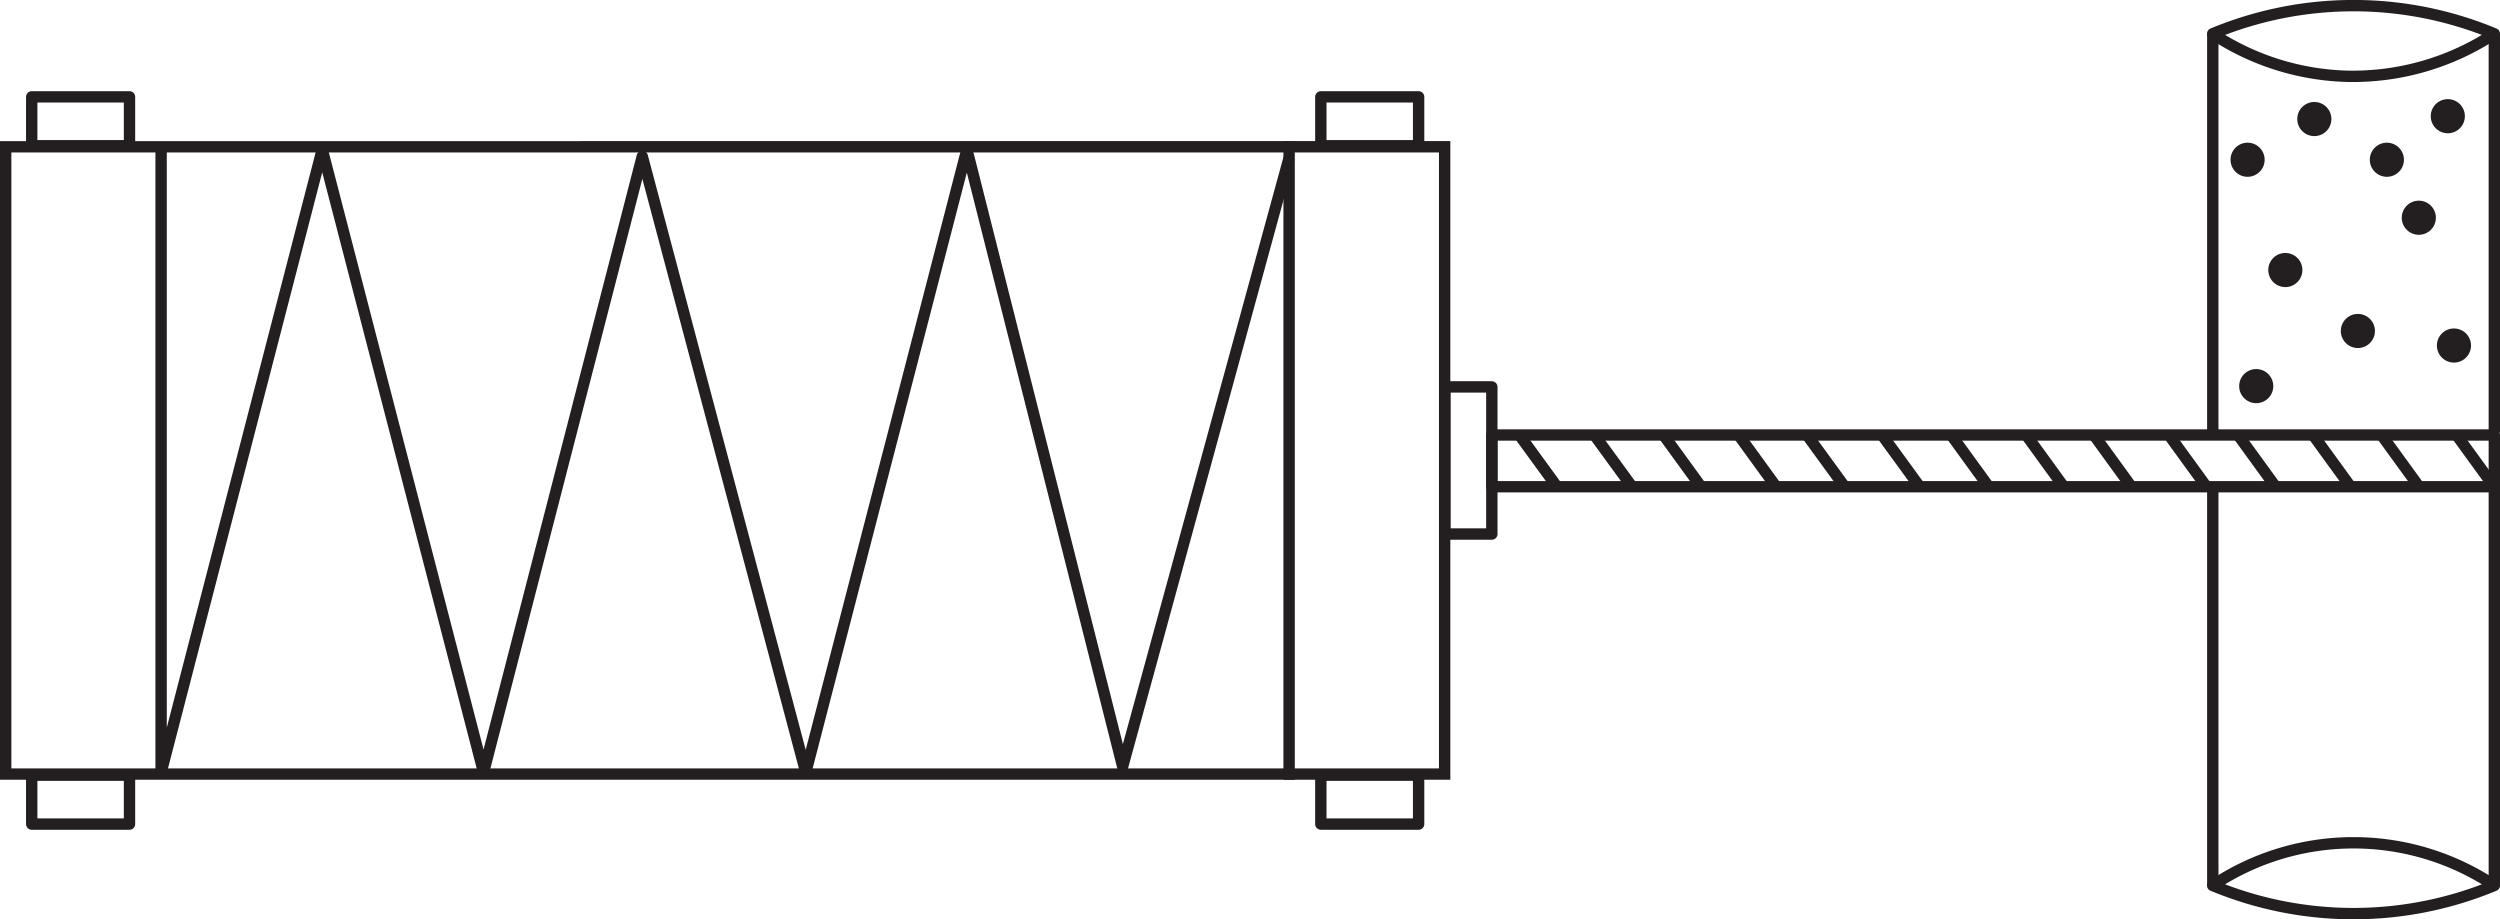 <svg id="Piston" xmlns="http://www.w3.org/2000/svg" viewBox="0 0 219.88 80.85">
    <defs>
        <style>.cls-7{fill:#231f20;}.cls-8,.cls-9{fill:none;stroke:#231f20;}.cls-8{stroke-linejoin:round;}.cls-9{stroke-miterlimit:10;}</style>
    </defs>
    <path class="cls-7" d="M140.73,24.21V78.38H15.17V24.21H140.73m1-1H14.17V79.38H141.73V23.21Z" transform="translate(-14.17 -10.8)" />
    <polyline class="cls-8" points="14.17 13.16 14.17 67.92 28.34 13.16 42.53 67.92 56.49 13.76 70.87 67.92 85.04 13.16 98.74 67.41 113.38 13.89" />
    <line class="cls-9" x1="113.38" y1="68.58" x2="113.38" y2="12.41" />
    <rect class="cls-8" x="2.79" y="68.18" width="8.6" height="4.3" />
    <rect class="cls-8" x="116.17" y="68.18" width="8.6" height="4.3" />
    <rect class="cls-8" x="2.79" y="8.52" width="8.6" height="4.3" />
    <rect class="cls-8" x="116.17" y="8.52" width="8.6" height="4.3" />
    <path class="cls-8" d="M208.78,13.77a32.24,32.24,0,0,1,24.77,0,22.58,22.58,0,0,1-12.89,3.74A22.52,22.52,0,0,1,208.78,13.77Z" transform="translate(-14.17 -10.8)" />
    <line class="cls-8" x1="194.62" y1="38.04" x2="194.62" y2="2.97" />
    <line class="cls-8" x1="219.38" y1="38.04" x2="219.38" y2="2.97" />
    <path class="cls-8" d="M233.55,88.68a32.24,32.24,0,0,1-24.77,0,22.3,22.3,0,0,1,24.77,0Z" transform="translate(-14.17 -10.8)" />
    <line class="cls-8" x1="219.38" y1="42.82" x2="219.38" y2="77.88" />
    <line class="cls-8" x1="194.62" y1="42.82" x2="194.62" y2="77.88" />
    <path class="cls-7" d="M211.85,26.35a1.5,1.5,0,0,0,0-3,1.5,1.5,0,0,0,0,3Z" transform="translate(-14.17 -10.8)" />
    <path class="cls-7" d="M224.1,26.35a1.5,1.5,0,0,0,0-3,1.5,1.5,0,0,0,0,3Z" transform="translate(-14.17 -10.8)" />
    <path class="cls-7" d="M217.72,22.77a1.5,1.5,0,0,0,0-3,1.5,1.5,0,0,0,0,3Z" transform="translate(-14.17 -10.8)" />
    <path class="cls-7" d="M221.55,41.41a1.5,1.5,0,0,0,0-3,1.5,1.5,0,0,0,0,3Z" transform="translate(-14.17 -10.8)" />
    <path class="cls-7" d="M215.17,36.05a1.5,1.5,0,0,0,0-3,1.5,1.5,0,0,0,0,3Z" transform="translate(-14.17 -10.8)" />
    <path class="cls-7" d="M212.61,46.26a1.5,1.5,0,0,0,0-3,1.5,1.5,0,0,0,0,3Z" transform="translate(-14.17 -10.8)" />
    <path class="cls-7" d="M226.91,31.45a1.5,1.5,0,0,0,0-3,1.5,1.5,0,0,0,0,3Z" transform="translate(-14.17 -10.8)" />
    <path class="cls-7" d="M230,42.69a1.5,1.5,0,0,0,0-3,1.5,1.5,0,0,0,0,3Z" transform="translate(-14.17 -10.8)" />
    <path class="cls-7" d="M229.46,22.52a1.5,1.5,0,0,0,0-3,1.5,1.5,0,0,0,0,3Z" transform="translate(-14.17 -10.8)" />
    <rect class="cls-8" x="127.08" y="34.03" width="4.13" height="12.94" />
    <rect class="cls-8" x="131.21" y="38.26" width="88.17" height="4.55" />
    <line class="cls-8" x1="133.63" y1="38.26" x2="136.95" y2="42.82" />
    <line class="cls-8" x1="140.23" y1="38.26" x2="143.55" y2="42.82" />
    <line class="cls-8" x1="146.31" y1="38.26" x2="149.62" y2="42.82" />
    <line class="cls-8" x1="152.91" y1="38.26" x2="156.22" y2="42.82" />
    <line class="cls-8" x1="158.93" y1="38.26" x2="162.25" y2="42.82" />
    <line class="cls-8" x1="165.53" y1="38.26" x2="168.85" y2="42.82" />
    <line class="cls-8" x1="171.61" y1="38.26" x2="174.92" y2="42.82" />
    <line class="cls-8" x1="178.21" y1="38.26" x2="181.52" y2="42.82" />
    <line class="cls-8" x1="184.16" y1="38.26" x2="187.47" y2="42.82" />
    <line class="cls-8" x1="190.76" y1="38.26" x2="194.07" y2="42.82" />
    <line class="cls-8" x1="196.84" y1="38.26" x2="200.15" y2="42.82" />
    <line class="cls-8" x1="203.44" y1="38.26" x2="206.75" y2="42.82" />
    <line class="cls-8" x1="209.46" y1="38.26" x2="212.77" y2="42.82" />
    <line class="cls-8" x1="216.06" y1="38.26" x2="219.37" y2="42.82" />
</svg>